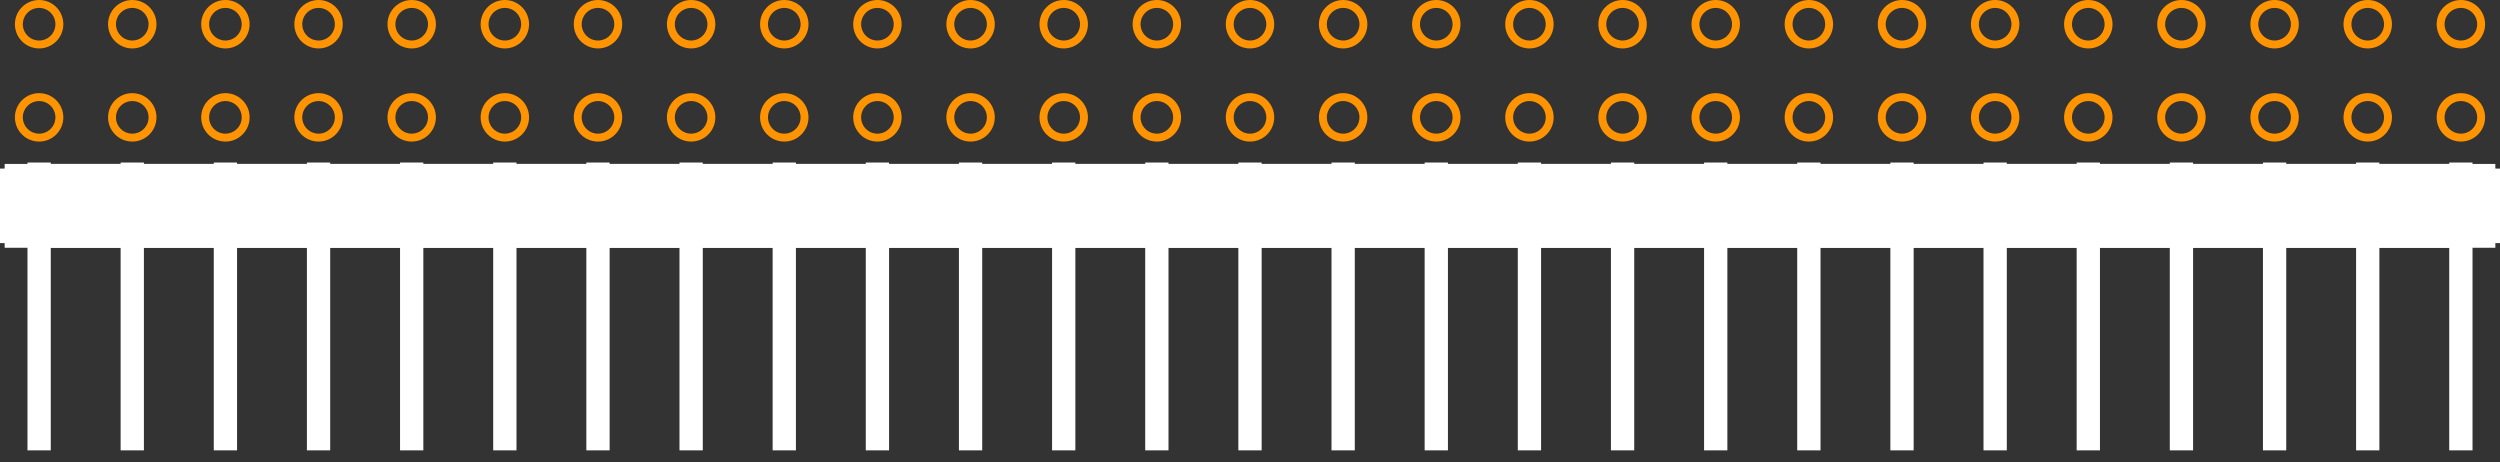 <?xml version="1.0" encoding="UTF-8" standalone="no"?> <svg xmlns:svg="http://www.w3.org/2000/svg" xmlns="http://www.w3.org/2000/svg" version="1.2" baseProfile="tiny" x="0in" y="0in" width="2.684in" height="0.496in" viewBox="0 0 268400 49600" ><rect x="0" y="0" width="268400" height="49600" fill="#333333" stroke="none"/><title>CON_HDR_RA-254P-27C-2R-54N__AMP_103149-Series.fp</title><desc>Geda footprint file 'CON_HDR_RA-254P-27C-2R-54N__AMP_103149-Series.fp' converted by Fritzing</desc><g id="copper0">
 <g id="copper1">
  <circle fill="none" cx="4200" cy="12600" connectorname="" stroke="#ff9400" r="2175" id="connector0pin" stroke-width="850"/>
  <circle fill="none" cx="4200" cy="2600" connectorname="" stroke="#ff9400" r="2175" id="connector1pin" stroke-width="850"/>
  <circle fill="none" cx="14200" cy="12600" connectorname="" stroke="#ff9400" r="2175" id="connector2pin" stroke-width="850"/>
  <circle fill="none" cx="14200" cy="2600" connectorname="" stroke="#ff9400" r="2175" id="connector3pin" stroke-width="850"/>
  <circle fill="none" cx="24200" cy="12600" connectorname="" stroke="#ff9400" r="2175" id="connector4pin" stroke-width="850"/>
  <circle fill="none" cx="24200" cy="2600" connectorname="" stroke="#ff9400" r="2175" id="connector5pin" stroke-width="850"/>
  <circle fill="none" cx="34200" cy="12600" connectorname="" stroke="#ff9400" r="2175" id="connector6pin" stroke-width="850"/>
  <circle fill="none" cx="34200" cy="2600" connectorname="" stroke="#ff9400" r="2175" id="connector7pin" stroke-width="850"/>
  <circle fill="none" cx="44200" cy="12600" connectorname="" stroke="#ff9400" r="2175" id="connector8pin" stroke-width="850"/>
  <circle fill="none" cx="44200" cy="2600" connectorname="" stroke="#ff9400" r="2175" id="connector9pin" stroke-width="850"/>
  <circle fill="none" cx="54200" cy="12600" connectorname="" stroke="#ff9400" r="2175" id="connector10pin" stroke-width="850"/>
  <circle fill="none" cx="54200" cy="2600" connectorname="" stroke="#ff9400" r="2175" id="connector11pin" stroke-width="850"/>
  <circle fill="none" cx="64200" cy="12600" connectorname="" stroke="#ff9400" r="2175" id="connector12pin" stroke-width="850"/>
  <circle fill="none" cx="64200" cy="2600" connectorname="" stroke="#ff9400" r="2175" id="connector13pin" stroke-width="850"/>
  <circle fill="none" cx="74200" cy="12600" connectorname="" stroke="#ff9400" r="2175" id="connector14pin" stroke-width="850"/>
  <circle fill="none" cx="74200" cy="2600" connectorname="" stroke="#ff9400" r="2175" id="connector15pin" stroke-width="850"/>
  <circle fill="none" cx="84200" cy="12600" connectorname="" stroke="#ff9400" r="2175" id="connector16pin" stroke-width="850"/>
  <circle fill="none" cx="84200" cy="2600" connectorname="" stroke="#ff9400" r="2175" id="connector17pin" stroke-width="850"/>
  <circle fill="none" cx="94200" cy="12600" connectorname="" stroke="#ff9400" r="2175" id="connector18pin" stroke-width="850"/>
  <circle fill="none" cx="94200" cy="2600" connectorname="" stroke="#ff9400" r="2175" id="connector19pin" stroke-width="850"/>
  <circle fill="none" cx="104200" cy="12600" connectorname="" stroke="#ff9400" r="2175" id="connector20pin" stroke-width="850"/>
  <circle fill="none" cx="104200" cy="2600" connectorname="" stroke="#ff9400" r="2175" id="connector21pin" stroke-width="850"/>
  <circle fill="none" cx="114200" cy="12600" connectorname="" stroke="#ff9400" r="2175" id="connector22pin" stroke-width="850"/>
  <circle fill="none" cx="114200" cy="2600" connectorname="" stroke="#ff9400" r="2175" id="connector23pin" stroke-width="850"/>
  <circle fill="none" cx="124200" cy="12600" connectorname="" stroke="#ff9400" r="2175" id="connector24pin" stroke-width="850"/>
  <circle fill="none" cx="124200" cy="2600" connectorname="" stroke="#ff9400" r="2175" id="connector25pin" stroke-width="850"/>
  <circle fill="none" cx="134200" cy="12600" connectorname="" stroke="#ff9400" r="2175" id="connector26pin" stroke-width="850"/>
  <circle fill="none" cx="134200" cy="2600" connectorname="" stroke="#ff9400" r="2175" id="connector27pin" stroke-width="850"/>
  <circle fill="none" cx="144200" cy="12600" connectorname="" stroke="#ff9400" r="2175" id="connector28pin" stroke-width="850"/>
  <circle fill="none" cx="144200" cy="2600" connectorname="" stroke="#ff9400" r="2175" id="connector29pin" stroke-width="850"/>
  <circle fill="none" cx="154200" cy="12600" connectorname="" stroke="#ff9400" r="2175" id="connector30pin" stroke-width="850"/>
  <circle fill="none" cx="154200" cy="2600" connectorname="" stroke="#ff9400" r="2175" id="connector31pin" stroke-width="850"/>
  <circle fill="none" cx="164200" cy="12600" connectorname="" stroke="#ff9400" r="2175" id="connector32pin" stroke-width="850"/>
  <circle fill="none" cx="164200" cy="2600" connectorname="" stroke="#ff9400" r="2175" id="connector33pin" stroke-width="850"/>
  <circle fill="none" cx="174200" cy="12600" connectorname="" stroke="#ff9400" r="2175" id="connector34pin" stroke-width="850"/>
  <circle fill="none" cx="174200" cy="2600" connectorname="" stroke="#ff9400" r="2175" id="connector35pin" stroke-width="850"/>
  <circle fill="none" cx="184200" cy="12600" connectorname="" stroke="#ff9400" r="2175" id="connector36pin" stroke-width="850"/>
  <circle fill="none" cx="184200" cy="2600" connectorname="" stroke="#ff9400" r="2175" id="connector37pin" stroke-width="850"/>
  <circle fill="none" cx="194200" cy="12600" connectorname="" stroke="#ff9400" r="2175" id="connector38pin" stroke-width="850"/>
  <circle fill="none" cx="194200" cy="2600" connectorname="" stroke="#ff9400" r="2175" id="connector39pin" stroke-width="850"/>
  <circle fill="none" cx="204200" cy="12600" connectorname="" stroke="#ff9400" r="2175" id="connector40pin" stroke-width="850"/>
  <circle fill="none" cx="204200" cy="2600" connectorname="" stroke="#ff9400" r="2175" id="connector41pin" stroke-width="850"/>
  <circle fill="none" cx="214200" cy="12600" connectorname="" stroke="#ff9400" r="2175" id="connector42pin" stroke-width="850"/>
  <circle fill="none" cx="214200" cy="2600" connectorname="" stroke="#ff9400" r="2175" id="connector43pin" stroke-width="850"/>
  <circle fill="none" cx="224200" cy="12600" connectorname="" stroke="#ff9400" r="2175" id="connector44pin" stroke-width="850"/>
  <circle fill="none" cx="224200" cy="2600" connectorname="" stroke="#ff9400" r="2175" id="connector45pin" stroke-width="850"/>
  <circle fill="none" cx="234200" cy="12600" connectorname="" stroke="#ff9400" r="2175" id="connector46pin" stroke-width="850"/>
  <circle fill="none" cx="234200" cy="2600" connectorname="" stroke="#ff9400" r="2175" id="connector47pin" stroke-width="850"/>
  <circle fill="none" cx="244200" cy="12600" connectorname="" stroke="#ff9400" r="2175" id="connector48pin" stroke-width="850"/>
  <circle fill="none" cx="244200" cy="2600" connectorname="" stroke="#ff9400" r="2175" id="connector49pin" stroke-width="850"/>
  <circle fill="none" cx="254200" cy="12600" connectorname="" stroke="#ff9400" r="2175" id="connector50pin" stroke-width="850"/>
  <circle fill="none" cx="254200" cy="2600" connectorname="" stroke="#ff9400" r="2175" id="connector51pin" stroke-width="850"/>
  <circle fill="none" cx="264200" cy="12600" connectorname="" stroke="#ff9400" r="2175" id="connector52pin" stroke-width="850"/>
  <circle fill="none" cx="264200" cy="2600" connectorname="" stroke="#ff9400" r="2175" id="connector53pin" stroke-width="850"/>
 </g>
</g>
<g id="silkscreen">
 <line fill="none" stroke="white" y1="22100" x1="4500" y2="22100" stroke-width="9000" x2="263900"/>
 <line fill="none" stroke="white" y1="18100" x1="500" y2="26100" stroke-width="1000" x2="500"/>
 <line fill="none" stroke="white" y1="26100" x1="500" y2="26100" stroke-width="1000" x2="267900"/>
 <line fill="none" stroke="white" y1="26100" x1="267900" y2="18100" stroke-width="1000" x2="267900"/>
 <line fill="none" stroke="white" y1="18100" x1="267900" y2="18100" stroke-width="1000" x2="500"/>
 <line fill="none" stroke="white" y1="18100" x1="1000" y2="26100" stroke-width="1000" x2="1000"/>
 <line fill="none" stroke="white" y1="18100" x1="267400" y2="26100" stroke-width="1000" x2="267400"/>
 <line fill="none" stroke="white" y1="18100" x1="1500" y2="26100" stroke-width="1000" x2="1500"/>
 <line fill="none" stroke="white" y1="18100" x1="266900" y2="26100" stroke-width="1000" x2="266900"/>
 <line fill="none" stroke="white" y1="18100" x1="2000" y2="26100" stroke-width="1000" x2="2000"/>
 <line fill="none" stroke="white" y1="18100" x1="266400" y2="26100" stroke-width="1000" x2="266400"/>
 <line fill="none" stroke="white" y1="18100" x1="2500" y2="26100" stroke-width="1000" x2="2500"/>
 <line fill="none" stroke="white" y1="18100" x1="265900" y2="26100" stroke-width="1000" x2="265900"/>
 <line fill="none" stroke="white" y1="18100" x1="3000" y2="26100" stroke-width="1000" x2="3000"/>
 <line fill="none" stroke="white" y1="18100" x1="265400" y2="26100" stroke-width="1000" x2="265400"/>
 <line fill="none" stroke="white" y1="18100" x1="3500" y2="26100" stroke-width="1000" x2="3500"/>
 <line fill="none" stroke="white" y1="18100" x1="264900" y2="26100" stroke-width="1000" x2="264900"/>
 <line fill="none" stroke="white" y1="18100" x1="4000" y2="26100" stroke-width="1000" x2="4000"/>
 <line fill="none" stroke="white" y1="18100" x1="264400" y2="26100" stroke-width="1000" x2="264400"/>
 <line fill="none" stroke="white" y1="18100" x1="4500" y2="26100" stroke-width="1000" x2="4500"/>
 <line fill="none" stroke="white" y1="18100" x1="263900" y2="26100" stroke-width="1000" x2="263900"/>
 <line fill="none" stroke="white" y1="17450" x1="4200" y2="48350" stroke-width="2500" x2="4200"/>
 <line fill="none" stroke="white" y1="17450" x1="14200" y2="48350" stroke-width="2500" x2="14200"/>
 <line fill="none" stroke="white" y1="17450" x1="24200" y2="48350" stroke-width="2500" x2="24200"/>
 <line fill="none" stroke="white" y1="17450" x1="34200" y2="48350" stroke-width="2500" x2="34200"/>
 <line fill="none" stroke="white" y1="17450" x1="44200" y2="48350" stroke-width="2500" x2="44200"/>
 <line fill="none" stroke="white" y1="17450" x1="54200" y2="48350" stroke-width="2500" x2="54200"/>
 <line fill="none" stroke="white" y1="17450" x1="64200" y2="48350" stroke-width="2500" x2="64200"/>
 <line fill="none" stroke="white" y1="17450" x1="74200" y2="48350" stroke-width="2500" x2="74200"/>
 <line fill="none" stroke="white" y1="17450" x1="84200" y2="48350" stroke-width="2500" x2="84200"/>
 <line fill="none" stroke="white" y1="17450" x1="94200" y2="48350" stroke-width="2500" x2="94200"/>
 <line fill="none" stroke="white" y1="17450" x1="104200" y2="48350" stroke-width="2500" x2="104200"/>
 <line fill="none" stroke="white" y1="17450" x1="114200" y2="48350" stroke-width="2500" x2="114200"/>
 <line fill="none" stroke="white" y1="17450" x1="124200" y2="48350" stroke-width="2500" x2="124200"/>
 <line fill="none" stroke="white" y1="17450" x1="134200" y2="48350" stroke-width="2500" x2="134200"/>
 <line fill="none" stroke="white" y1="17450" x1="144200" y2="48350" stroke-width="2500" x2="144200"/>
 <line fill="none" stroke="white" y1="17450" x1="154200" y2="48350" stroke-width="2500" x2="154200"/>
 <line fill="none" stroke="white" y1="17450" x1="164200" y2="48350" stroke-width="2500" x2="164200"/>
 <line fill="none" stroke="white" y1="17450" x1="174200" y2="48350" stroke-width="2500" x2="174200"/>
 <line fill="none" stroke="white" y1="17450" x1="184200" y2="48350" stroke-width="2500" x2="184200"/>
 <line fill="none" stroke="white" y1="17450" x1="194200" y2="48350" stroke-width="2500" x2="194200"/>
 <line fill="none" stroke="white" y1="17450" x1="204200" y2="48350" stroke-width="2500" x2="204200"/>
 <line fill="none" stroke="white" y1="17450" x1="214200" y2="48350" stroke-width="2500" x2="214200"/>
 <line fill="none" stroke="white" y1="17450" x1="224200" y2="48350" stroke-width="2500" x2="224200"/>
 <line fill="none" stroke="white" y1="17450" x1="234200" y2="48350" stroke-width="2500" x2="234200"/>
 <line fill="none" stroke="white" y1="17450" x1="244200" y2="48350" stroke-width="2500" x2="244200"/>
 <line fill="none" stroke="white" y1="17450" x1="254200" y2="48350" stroke-width="2500" x2="254200"/>
 <line fill="none" stroke="white" y1="17450" x1="264200" y2="48350" stroke-width="2500" x2="264200"/>
</g>
</svg>